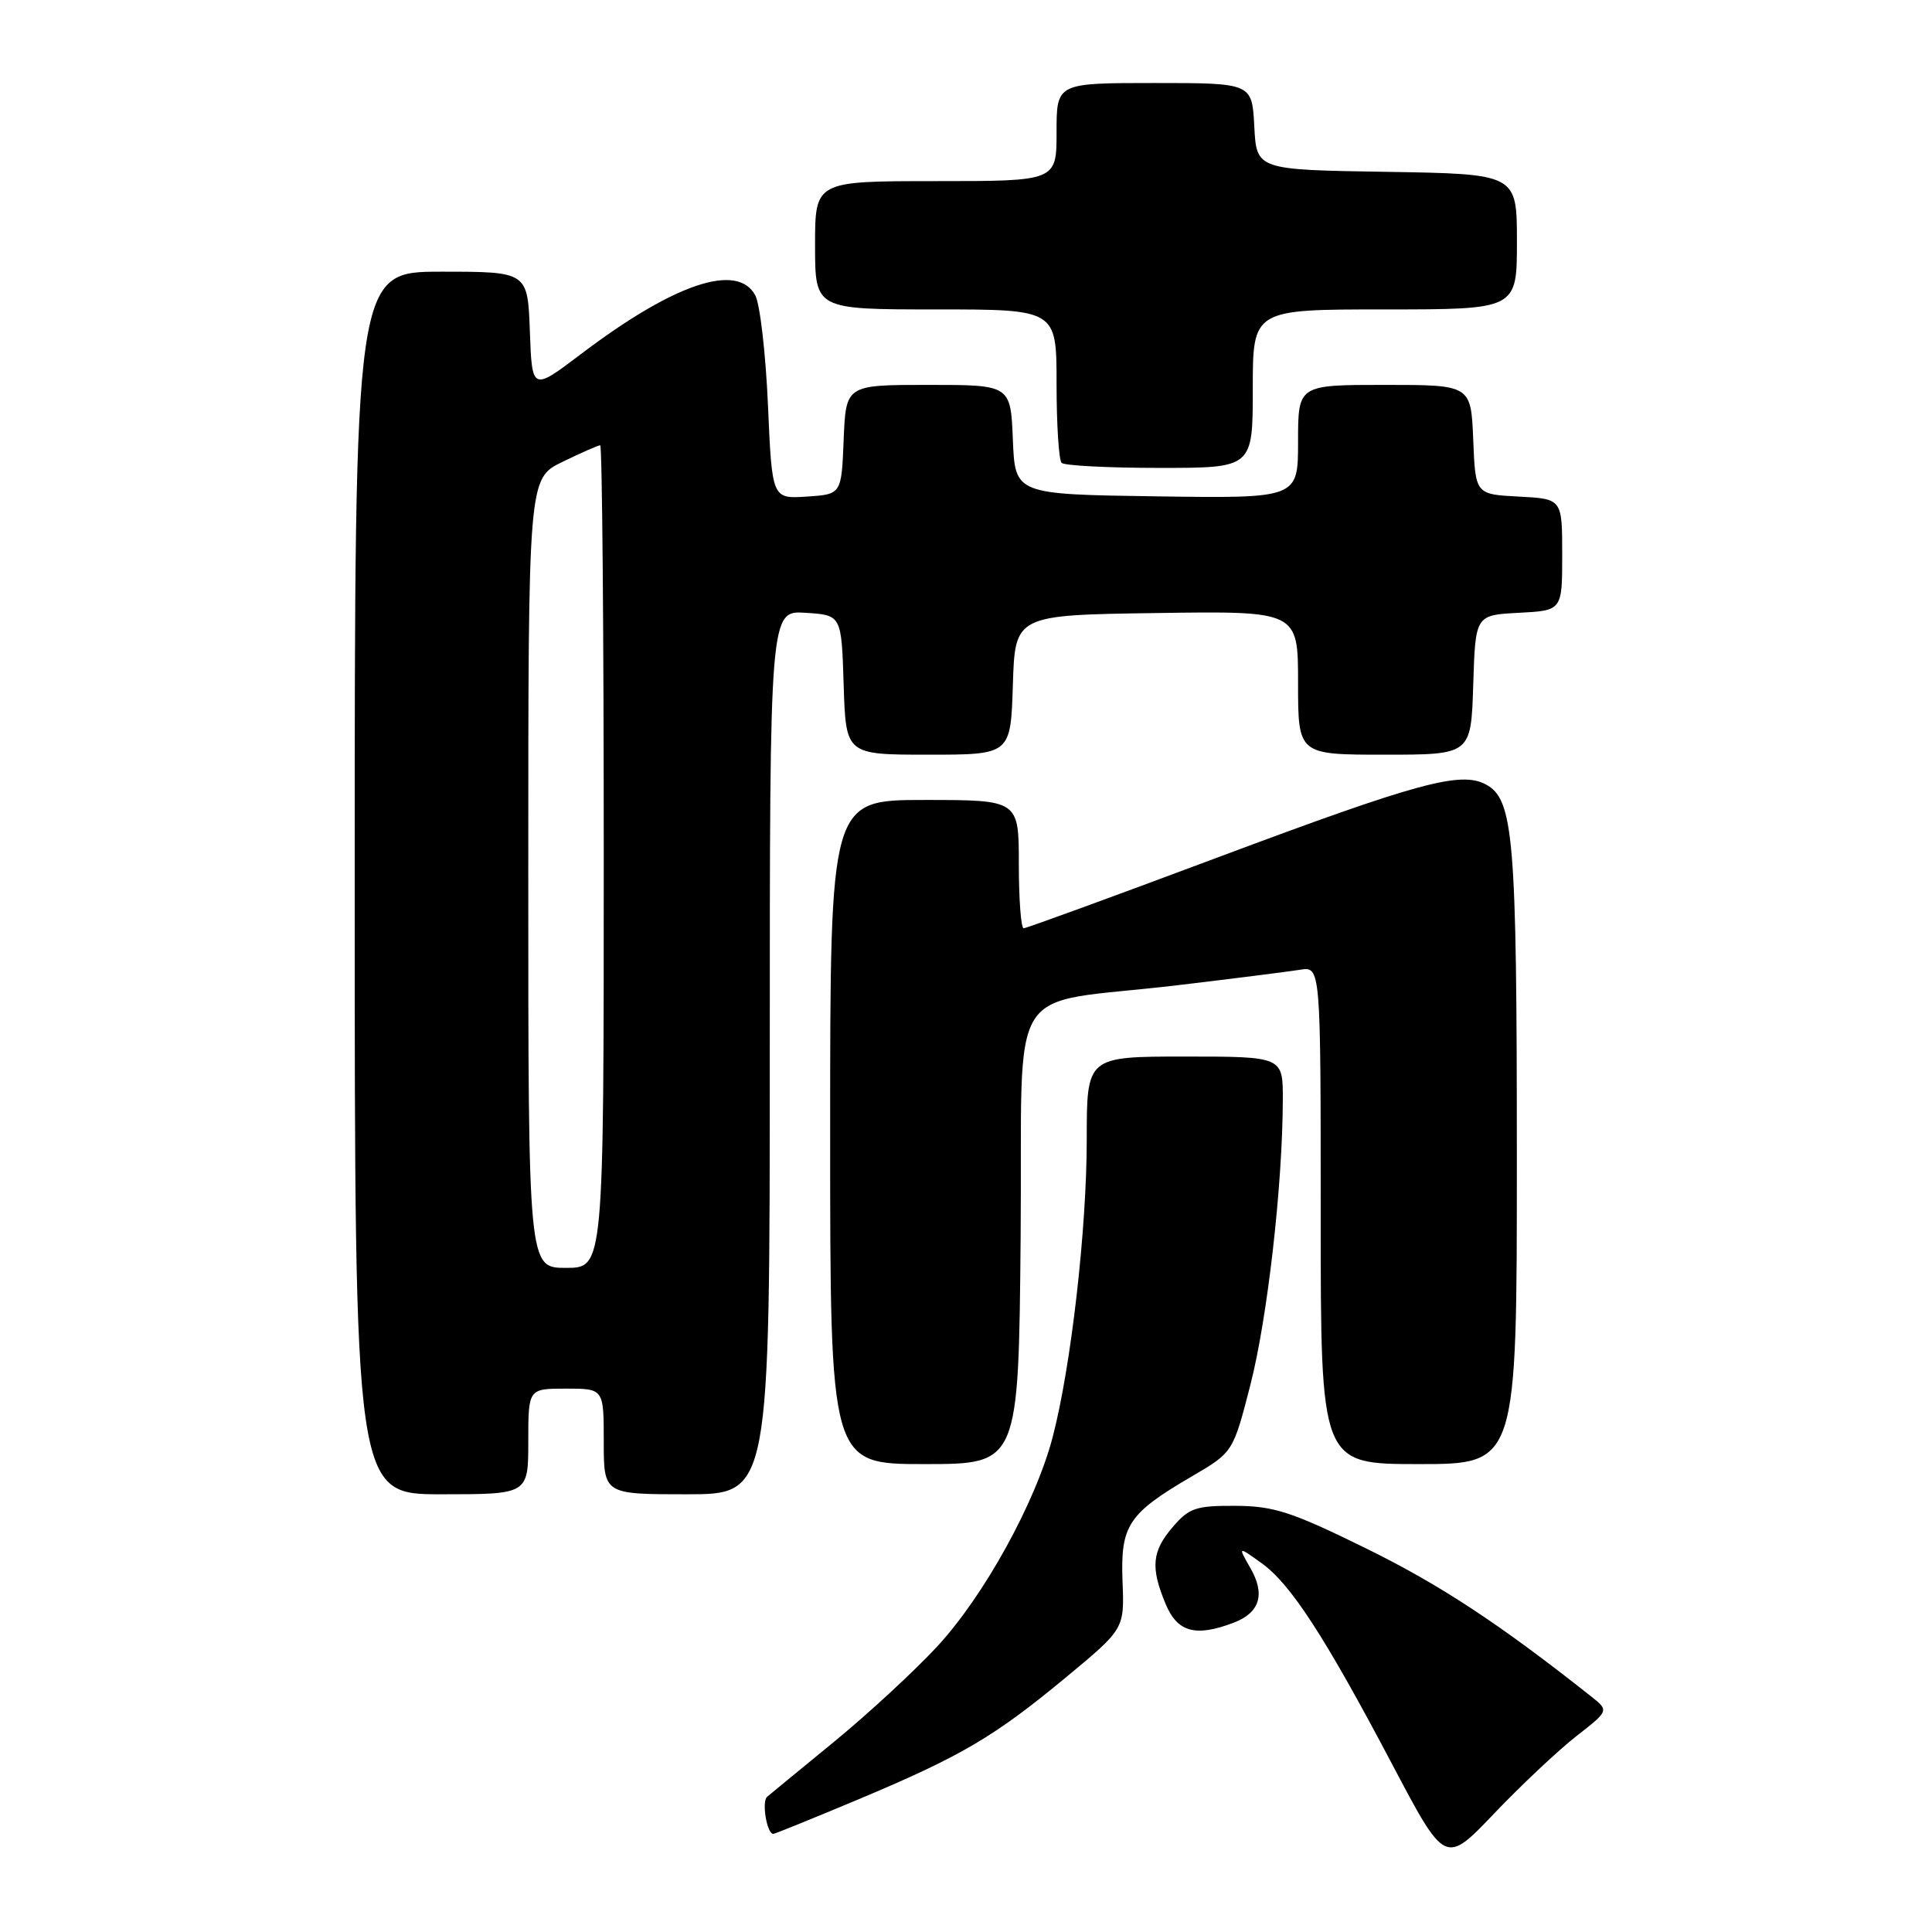 <?xml version="1.0" encoding="UTF-8" standalone="no"?>
<!DOCTYPE svg PUBLIC "-//W3C//DTD SVG 1.1//EN" "http://www.w3.org/Graphics/SVG/1.1/DTD/svg11.dtd" >
<svg xmlns="http://www.w3.org/2000/svg" xmlns:xlink="http://www.w3.org/1999/xlink" version="1.1" viewBox="0 0 256 256">
 <g >
 <path fill="currentColor"
d=" M 208.85 230.07 C 213.21 226.67 213.21 226.67 210.85 224.80 C 198.71 215.18 190.78 209.97 181.05 205.19 C 171.14 200.32 168.81 199.56 163.72 199.53 C 158.49 199.50 157.56 199.81 155.42 202.31 C 152.63 205.54 152.43 207.69 154.45 212.53 C 156.01 216.28 158.41 216.94 163.46 215.02 C 166.94 213.69 167.69 211.26 165.68 207.77 C 164.03 204.88 164.03 204.88 167.13 207.10 C 171.00 209.85 175.51 216.79 184.50 233.83 C 191.50 247.10 191.50 247.10 198.00 240.28 C 201.57 236.54 206.46 231.94 208.85 230.07 Z  M 113.61 238.48 C 127.37 232.71 131.71 230.16 141.24 222.26 C 148.99 215.84 148.99 215.84 148.74 209.53 C 148.46 202.11 149.48 200.56 157.94 195.62 C 163.39 192.43 163.39 192.43 165.69 183.47 C 167.95 174.64 169.95 157.03 169.98 145.75 C 170.00 140.00 170.00 140.00 157.00 140.00 C 144.00 140.00 144.00 140.00 144.00 150.95 C 144.00 162.89 141.92 181.09 139.49 190.40 C 137.23 199.06 130.39 211.46 124.19 218.16 C 121.20 221.39 115.10 227.03 110.63 230.70 C 106.16 234.36 102.12 237.69 101.65 238.08 C 100.90 238.72 101.61 243.00 102.47 243.00 C 102.66 243.00 107.67 240.97 113.61 238.48 Z  M 70.00 191.00 C 70.00 184.00 70.00 184.00 75.00 184.00 C 80.00 184.00 80.00 184.00 80.00 191.00 C 80.00 198.00 80.00 198.00 91.00 198.00 C 102.00 198.00 102.00 198.00 102.00 139.45 C 102.00 80.89 102.00 80.89 106.75 81.20 C 111.50 81.50 111.50 81.50 111.79 90.75 C 112.08 100.00 112.08 100.00 123.00 100.00 C 133.92 100.00 133.92 100.00 134.21 90.75 C 134.50 81.50 134.50 81.50 153.25 81.23 C 172.00 80.96 172.00 80.96 172.00 90.48 C 172.00 100.00 172.00 100.00 183.46 100.00 C 194.92 100.00 194.92 100.00 195.21 90.75 C 195.50 81.50 195.50 81.50 201.25 81.20 C 207.00 80.90 207.00 80.90 207.00 73.50 C 207.00 66.10 207.00 66.10 201.25 65.80 C 195.50 65.50 195.50 65.50 195.21 58.25 C 194.91 51.00 194.91 51.00 183.46 51.00 C 172.00 51.00 172.00 51.00 172.00 58.52 C 172.00 66.04 172.00 66.04 153.25 65.77 C 134.50 65.50 134.50 65.50 134.21 58.25 C 133.91 51.00 133.91 51.00 123.00 51.00 C 112.09 51.00 112.09 51.00 111.79 58.25 C 111.50 65.50 111.50 65.50 106.90 65.80 C 102.30 66.10 102.30 66.10 101.76 53.69 C 101.46 46.87 100.71 40.32 100.08 39.14 C 97.72 34.74 89.33 37.56 77.00 46.90 C 70.50 51.82 70.50 51.82 70.21 43.91 C 69.92 36.00 69.92 36.00 58.46 36.00 C 47.00 36.00 47.00 36.00 47.00 117.00 C 47.00 198.00 47.00 198.00 58.50 198.00 C 70.00 198.00 70.00 198.00 70.00 191.00 Z  M 135.24 163.79 C 135.54 128.93 132.80 133.31 156.00 130.55 C 163.43 129.67 170.74 128.74 172.25 128.50 C 175.00 128.05 175.00 128.05 175.00 161.03 C 175.00 194.00 175.00 194.00 188.00 194.00 C 201.00 194.00 201.00 194.00 200.99 153.25 C 200.99 110.96 200.57 105.91 196.88 103.94 C 193.54 102.15 187.84 103.70 161.39 113.60 C 147.58 118.77 136.00 123.00 135.64 123.00 C 135.29 123.00 135.00 119.17 135.00 114.50 C 135.00 106.00 135.00 106.00 122.50 106.00 C 110.00 106.00 110.00 106.00 110.00 150.00 C 110.00 194.00 110.00 194.00 122.49 194.00 C 134.97 194.00 134.97 194.00 135.24 163.79 Z  M 166.00 51.50 C 166.00 41.00 166.00 41.00 183.50 41.00 C 201.00 41.00 201.00 41.00 201.00 32.02 C 201.00 23.05 201.00 23.05 183.75 22.77 C 166.50 22.50 166.50 22.50 166.20 16.75 C 165.90 11.00 165.90 11.00 152.95 11.00 C 140.00 11.00 140.00 11.00 140.00 17.50 C 140.00 24.00 140.00 24.00 124.00 24.00 C 108.00 24.00 108.00 24.00 108.00 32.50 C 108.00 41.00 108.00 41.00 124.00 41.00 C 140.00 41.00 140.00 41.00 140.00 50.83 C 140.00 56.24 140.30 60.97 140.67 61.33 C 141.03 61.70 146.88 62.00 153.67 62.00 C 166.00 62.00 166.00 62.00 166.00 51.50 Z  M 70.00 115.70 C 70.00 63.40 70.00 63.40 74.53 61.20 C 77.02 59.99 79.27 59.00 79.53 59.00 C 79.79 59.00 80.00 83.52 80.00 113.50 C 80.00 168.00 80.00 168.00 75.00 168.00 C 70.00 168.00 70.00 168.00 70.00 115.70 Z "/>
</g>
</svg>